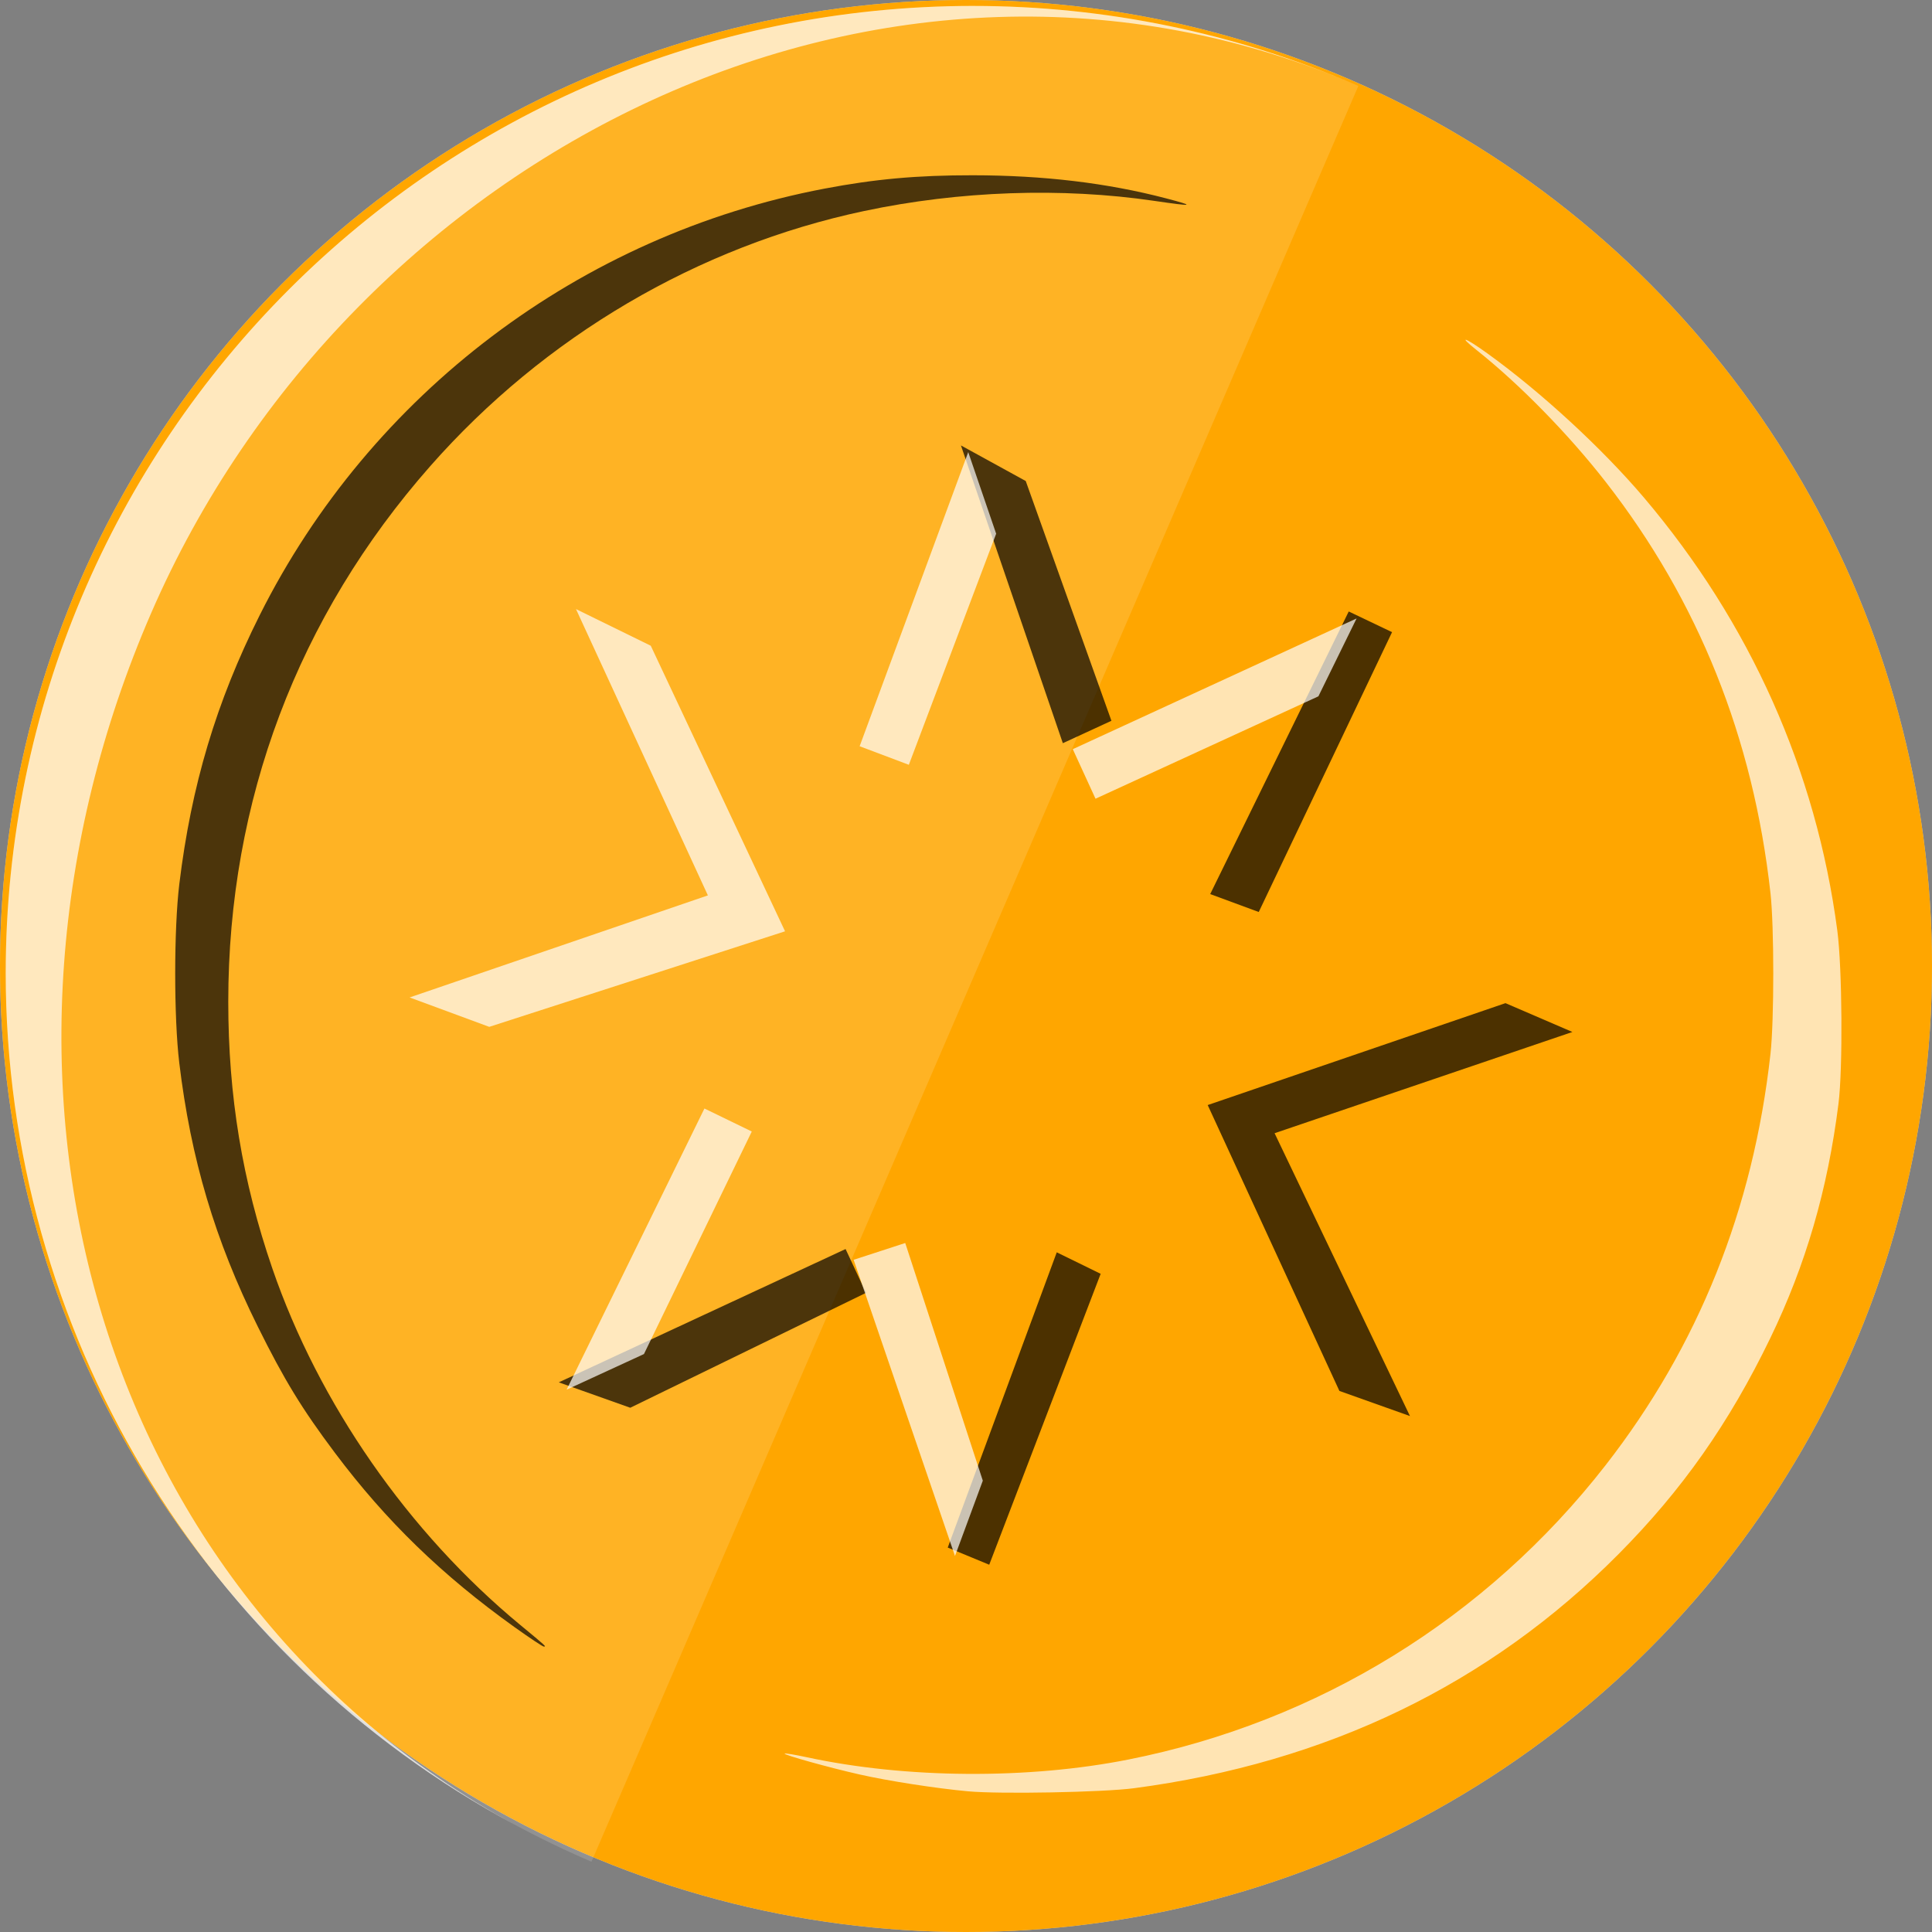 <?xml version="1.0" encoding="UTF-8"?>
<!-- Created with Inkscape (http://www.inkscape.org/) -->
<svg width="40mm" height="40mm" version="1.1" viewBox="0 0 40 40" xmlns="http://www.w3.org/2000/svg">
 <rect x="0" y="0" width="40" height="40" fill="#808080" stroke="none"/>
 <g transform="translate(-74.421 -78.222)">
  <g>
   <circle cx="94.421" cy="98.222" r="20" fill="#cdcdcd" stroke-width=".265"/>
   <circle cx="94.421" cy="98.222" r="16.538" fill="#5b5b5b" stroke-width=".219"/>
   <path transform="matrix(1.399 -.167 .167 1.399 -50.328 -17.694)" d="m95.947 93.261 4.118 2.105-4.523 0.968 1.423 4.401-3.882-2.514-2.105 4.118-0.968-4.523-4.401 1.423 2.514-3.882-4.118-2.105 4.523-0.968-1.423-4.401 3.882 2.514 2.105-4.118 0.968 4.523 4.401-1.423z" fill="#cbcbcb" stroke-width=".265"/>
   <circle id="color" cx="94.421" cy="98.222" r="20" fill="#ffa600" stroke-width=".265" style="mix-blend-mode:multiply"/>
  </g>
  <g fill="#fff">
   <path transform="scale(.265)" d="m356.87 295.64a75.591 75.591 0 0 0-75.59 75.59 75.591 75.591 0 0 0 45.764 69.4l59.918-138.74a75.591 75.591 0 0 0-30.092-6.25z" fill-opacity=".204" opacity=".7" stroke-width="1.002"/>
   <path transform="scale(.265)" d="m356.87 295.64c-41.747 3.9e-4 -75.589 33.843-75.59 75.59 0.02 27.803 15.302 53.351 39.789 66.52-33.174-18.123-44.023-58.714-28.432-94.659s57.352-57.219 94.286-41.218c-9.486-4.111-19.714-6.232-30.053-6.232z" opacity=".7" stroke-width="1.002"/>
   <path transform="scale(.265)" d="m356.47 435.13c-2.532-0.234-6.229-0.808-8.485-1.318-2.393-0.541-5.949-1.533-5.851-1.631 0.04-0.04 0.816 0.088 1.724 0.284 7.732 1.672 17.298 1.74 25.147 0.179 14.833-2.949 27.967-11.051 37.265-22.986 7.247-9.304 11.536-20.003 12.888-32.148 0.291-2.619 0.291-9.932 0-12.551-1.351-12.143-5.637-22.84-12.874-32.131-2.905-3.73-6.754-7.659-10.091-10.304-1.511-1.197-0.917-1.008 0.864 0.276 4.176 3.01 8.962 7.419 12.21 11.248 8.299 9.783 13.461 21.338 15.112 33.828 0.385 2.912 0.439 10.775 0.093 13.523-0.847 6.725-2.55 12.578-5.334 18.334-3.206 6.628-6.874 11.848-11.845 16.857-10.101 10.179-22.782 16.307-37.87 18.298-2.417 0.319-10.483 0.469-12.953 0.241z" opacity=".7" stroke-width="0"/>
  </g>
  <path class="UnoptimicedTransforms" d="m105.59 98.991-6.165 2.11 2.727 5.919 1.461 0.52-2.803-5.856 6.166-2.096zm-13.662 5.091-5.938 2.76 1.48 0.526 4.881-2.379zm4.498-10.473-2.11-6.165 1.342 0.737 1.774 4.964zm-0.126 10.541-2.257 6.113 0.859 0.355 2.307-6.023zm3.177-7.417 2.868-5.851 0.897 0.428-2.76 5.794z" color="#000000" opacity=".7" style="-inkscape-stroke:none"/>
  <path transform="scale(.265)" d="m356.48 330.5-8.484 22.98 3.844 1.449 6.822-18.053zm-30.645 12.264 10.305 22.369-23.303 7.973 6.221 2.297 23.111-7.465-10.492-22.311zm60.986 0.732-22.172 10.213 1.775 3.871 17.414-8zm-50.951 38.287-10.768 21.967 6.043-2.783 8.424-17.387zm15.688 10.508-4.031 1.312 7.918 23.143 2.174-5.887z" color="#000000" fill="#fff" opacity=".7" stroke-width="3.78" style="-inkscape-stroke:none"/>
  <path transform="scale(.265)" d="m321.03 422.3c-5.676-4.062-10.034-8.291-14.032-13.619-2.568-3.421-3.971-5.719-6.029-9.872-3.336-6.731-5.226-13.083-6.129-20.594-0.425-3.534-0.423-10.454 3e-3 -13.965 0.936-7.705 2.884-14.222 6.278-21.003 8.673-17.326 25.062-29.705 44.128-33.332 3.94-0.75 7.245-1.048 11.579-1.044 5.528 4e-3 10.514 0.6 15.114 1.805 2.337 0.612 2.16 0.65-0.928 0.195-7.223-1.063-15.227-0.783-22.66 0.791-12.991 2.752-24.982 9.8-33.901 19.929-10.359 11.763-15.785 26.149-15.785 41.851 0 7.36 1.097 14.004 3.438 20.821 3.63 10.569 10.639 20.651 19.373 27.867 2.054 1.697 2.05 1.694 1.84 1.691-0.092-1e-3 -1.123-0.686-2.289-1.521z" opacity=".7"/>
 </g>
</svg>
